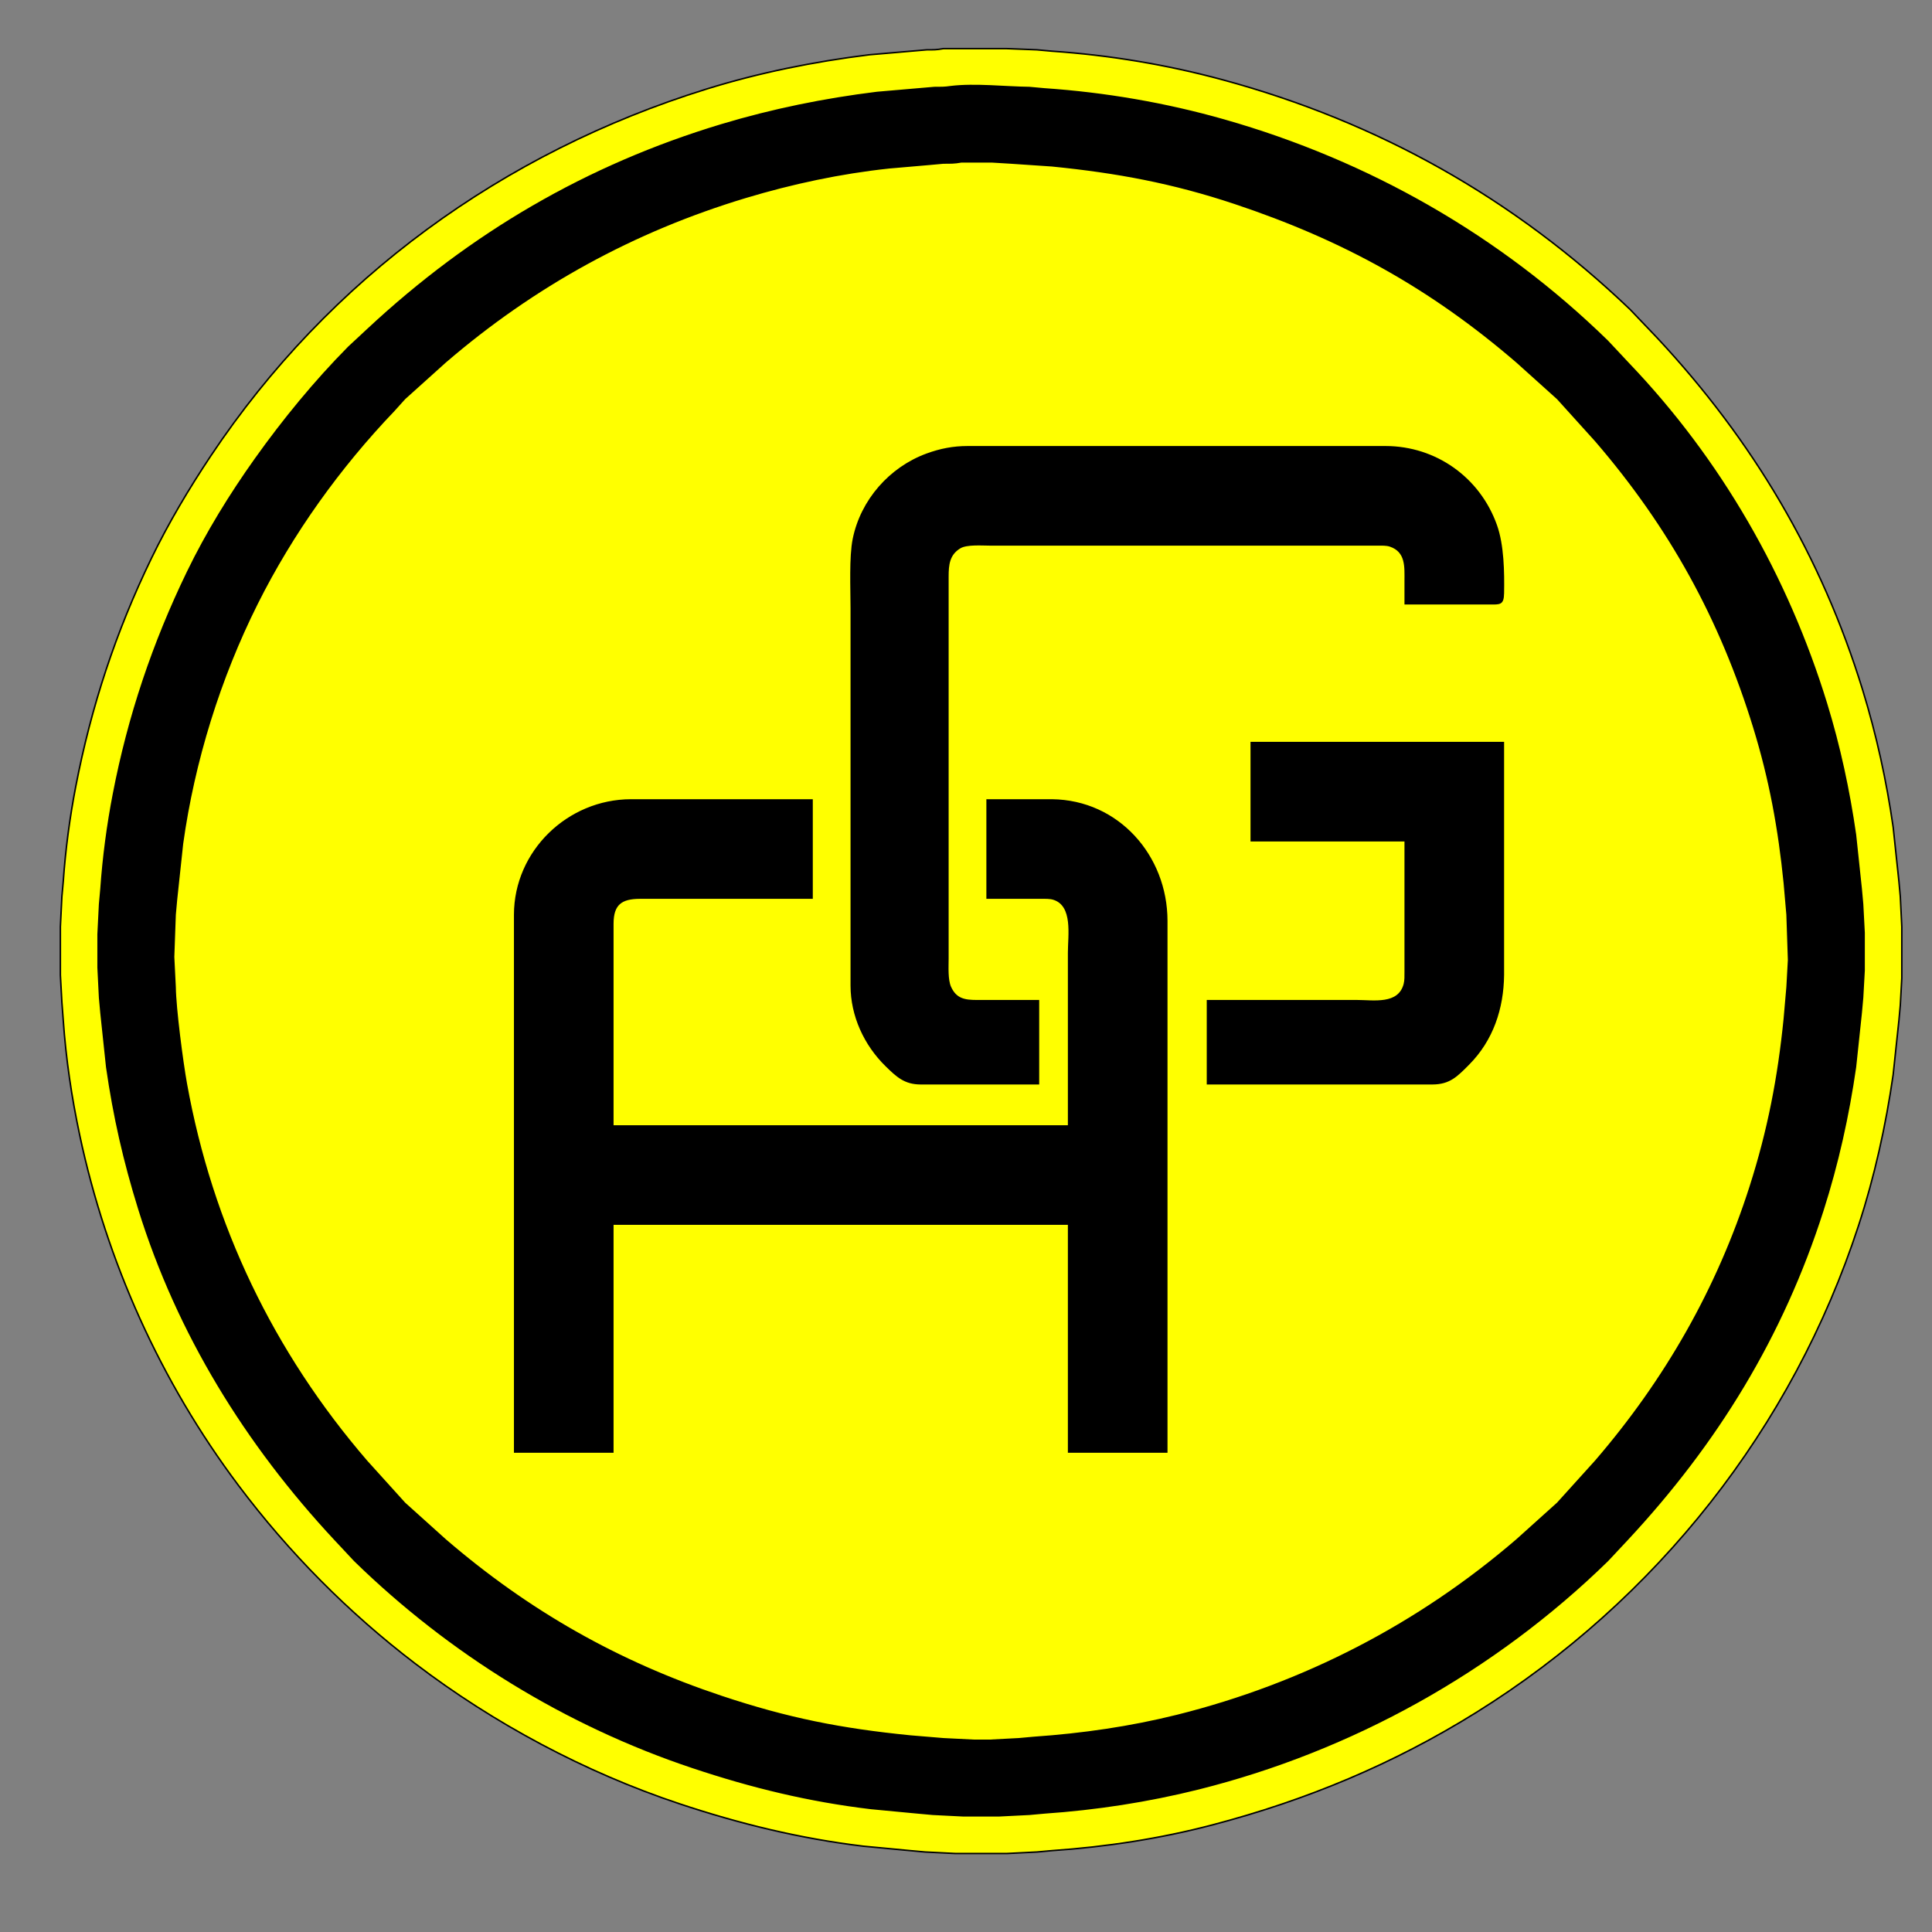 <?xml version="1.0" encoding="UTF-8" standalone="no"?>
<!DOCTYPE svg PUBLIC "-//W3C//DTD SVG 20010904//EN"
              "http://www.w3.org/TR/2001/REC-SVG-20010904/DTD/svg10.dtd">

<svg xmlns="http://www.w3.org/2000/svg"
     width="18.286in" height="18.286in"
     viewBox="0 0 1280 1280">
      <rect x="0" y="0" width="1280" height="1280" fill="#808080" stroke="none"/>
      <path id="Selection #3"
        fill="yellow" stroke="black" stroke-width="1"
        d="M 625.00,32.21
           C 625.00,32.21 667.00,32.21 667.00,32.21
             667.00,32.21 687.00,33.00 687.00,33.00
             687.00,33.00 697.00,33.91 697.00,33.91
             735.11,36.53 773.09,42.85 810.00,52.85
             912.93,80.72 1002.84,131.23 1080.00,205.04
             1080.00,205.04 1098.09,224.00 1098.09,224.00
             1161.34,291.90 1206.72,368.23 1234.02,457.00
             1243.20,486.83 1249.82,517.13 1254.27,548.00
             1254.27,548.00 1258.09,584.00 1258.09,584.00
             1258.09,584.00 1259.00,594.00 1259.00,594.00
             1259.00,594.00 1260.00,614.00 1260.00,614.00
             1260.00,614.00 1260.00,648.00 1260.00,648.00
             1260.00,648.00 1259.00,666.00 1259.00,666.00
             1259.00,666.00 1258.09,676.00 1258.09,676.00
             1258.09,676.00 1254.27,712.00 1254.27,712.00
             1249.39,745.87 1241.95,779.44 1231.33,812.00
             1187.68,945.88 1097.51,1060.15 978.00,1134.58
             923.05,1168.80 865.54,1192.70 803.00,1209.12
             768.43,1218.19 732.59,1223.64 697.00,1226.09
             697.00,1226.09 687.00,1227.00 687.00,1227.00
             687.00,1227.00 667.00,1228.00 667.00,1228.00
             667.00,1228.00 633.00,1228.00 633.00,1228.00
             633.00,1228.00 613.00,1227.00 613.00,1227.00
             613.00,1227.00 603.00,1226.09 603.00,1226.09
             603.00,1226.09 572.00,1223.15 572.00,1223.15
             530.36,1218.18 489.74,1208.25 450.00,1195.00
             387.67,1174.22 327.22,1141.95 275.00,1102.12
             230.74,1068.35 191.30,1028.54 157.89,984.00
             106.48,915.45 70.59,835.76 52.79,752.00
             47.45,726.89 43.70,701.59 41.91,676.00
             41.91,676.00 41.00,664.00 41.00,664.00
             41.00,664.00 40.00,646.00 40.00,646.00
             40.00,646.00 40.00,614.00 40.00,614.00
             40.00,614.00 41.00,594.00 41.00,594.00
             41.00,594.00 41.91,584.00 41.91,584.00
             43.39,562.84 46.17,541.85 50.20,521.00
             60.42,468.04 76.74,418.58 100.26,370.00
             111.62,346.52 125.20,323.70 139.67,302.00
             218.10,184.36 333.42,100.85 468.00,59.02
             503.11,48.11 539.54,40.79 576.00,36.28
             576.00,36.28 614.00,33.00 614.00,33.00
             618.63,32.98 620.28,33.09 625.00,32.21 Z" />
      <path id="Selection #2"
        fill="black" stroke="black" stroke-width="1"
        d="M 630.00,57.42
           C 646.06,55.47 665.73,57.81 682.00,58.00
             682.00,58.00 692.00,58.91 692.00,58.91
             732.19,61.67 772.22,68.53 811.00,79.58
             906.83,106.89 993.56,156.30 1065.00,226.01
             1065.00,226.01 1079.04,241.00 1079.04,241.00
             1139.90,304.65 1184.17,381.96 1210.02,466.00
             1218.81,494.55 1225.01,523.45 1229.27,553.00
             1229.27,553.00 1233.09,589.00 1233.09,589.00
             1233.09,589.00 1234.00,599.00 1234.00,599.00
             1234.00,599.00 1235.00,618.00 1235.00,618.00
             1235.00,618.00 1235.00,643.00 1235.00,643.00
             1235.00,643.00 1234.00,661.00 1234.00,661.00
             1234.00,661.00 1233.09,671.00 1233.09,671.00
             1233.09,671.00 1229.27,707.00 1229.27,707.00
             1224.62,739.27 1217.59,770.93 1207.66,802.00
             1181.02,885.33 1137.59,956.13 1078.09,1020.00
             1078.09,1020.00 1065.00,1033.99 1065.00,1033.99
             990.00,1107.17 895.64,1159.69 794.00,1185.11
             760.61,1193.45 726.29,1198.73 692.00,1201.09
             692.00,1201.09 682.00,1202.00 682.00,1202.00
             682.00,1202.00 662.00,1203.00 662.00,1203.00
             662.00,1203.00 638.00,1203.00 638.00,1203.00
             638.00,1203.00 618.00,1202.00 618.00,1202.00
             618.00,1202.00 608.00,1201.09 608.00,1201.09
             608.00,1201.09 577.00,1198.15 577.00,1198.15
             535.81,1193.23 498.29,1184.10 459.00,1171.00
             375.29,1143.10 298.15,1095.61 235.00,1033.99
             235.00,1033.99 221.91,1020.00 221.91,1020.00
             163.06,956.83 117.75,883.75 92.02,801.00
             82.13,769.17 75.48,739.98 70.73,707.00
             70.73,707.00 66.91,671.00 66.91,671.00
             66.91,671.00 66.00,661.00 66.00,661.00
             66.00,661.00 65.00,641.00 65.00,641.00
             65.00,641.00 65.00,619.00 65.00,619.00
             65.00,619.00 66.00,599.00 66.00,599.00
             66.00,599.00 66.91,589.00 66.91,589.00
             68.39,567.84 71.17,546.85 75.20,526.00
             85.13,474.55 101.41,426.18 124.26,379.00
             136.84,353.01 152.55,327.50 169.29,304.00
             187.86,277.94 208.50,252.76 231.00,230.00
             231.00,230.00 244.00,217.91 244.00,217.91
             311.96,154.63 389.02,109.52 478.00,82.72
             511.68,72.58 546.10,65.59 581.00,61.28
             581.00,61.28 619.00,58.00 619.00,58.00
             623.63,57.98 625.28,58.09 630.00,57.42 Z" />
     <path id="Selection #1"
        fill="yellow" stroke="black" stroke-width="1"
        d="M 637.00,107.21
           C 637.00,107.21 657.00,107.21 657.00,107.21
             657.00,107.21 670.00,108.00 670.00,108.00
             670.00,108.00 697.00,109.83 697.00,109.83
             739.99,114.13 776.87,120.96 818.00,134.67
             889.63,158.54 947.58,190.43 1005.00,239.87
             1005.00,239.87 1031.91,264.09 1031.91,264.09
             1031.91,264.09 1057.13,292.00 1057.13,292.00
             1106.41,349.23 1139.85,409.92 1162.02,482.00
             1172.62,516.44 1178.59,549.22 1182.17,585.00
             1182.17,585.00 1184.00,606.00 1184.00,606.00
             1184.00,606.00 1185.00,636.00 1185.00,636.00
             1185.00,636.00 1184.00,654.00 1184.00,654.00
             1184.00,654.00 1182.17,675.00 1182.17,675.00
             1178.29,713.83 1171.56,748.75 1159.66,786.00
             1138.00,853.77 1103.53,914.12 1057.13,968.00
             1057.13,968.00 1031.91,995.91 1031.91,995.91
             1031.91,995.91 1005.00,1020.13 1005.00,1020.13
             939.72,1076.34 863.56,1115.63 780.00,1136.53
             748.90,1144.30 716.92,1148.89 685.00,1151.09
             685.00,1151.09 675.00,1152.00 675.00,1152.00
             675.00,1152.00 656.00,1153.00 656.00,1153.00
             656.00,1153.00 645.00,1153.00 645.00,1153.00
             645.00,1153.00 625.00,1152.00 625.00,1152.00
             625.00,1152.00 603.00,1150.17 603.00,1150.17
             556.98,1145.57 522.00,1138.67 478.00,1124.00
             409.15,1101.05 350.06,1067.54 295.00,1020.13
             295.00,1020.13 268.09,995.91 268.09,995.91
             268.09,995.91 242.87,968.00 242.87,968.00
             180.70,895.80 140.34,811.76 123.42,718.00
             120.80,703.44 116.17,668.12 116.00,654.00
             116.00,654.00 115.00,634.00 115.00,634.00
             115.00,634.00 116.00,606.00 116.00,606.00
             116.00,606.00 116.91,596.00 116.91,596.00
             116.91,596.00 120.87,559.00 120.87,559.00
             128.48,504.32 145.57,449.40 170.27,400.00
             193.62,353.29 224.91,309.70 260.96,272.00
             260.96,272.00 268.09,264.09 268.09,264.09
             268.09,264.09 295.00,239.87 295.00,239.87
             353.70,189.33 419.85,153.05 494.00,130.72
             524.90,121.41 556.90,114.60 589.00,111.16
             589.00,111.16 615.00,108.91 615.00,108.91
             615.00,108.91 625.00,108.00 625.00,108.00
             629.93,107.95 631.94,108.14 637.00,107.21 Z" />
  <path id="Selection"
        fill="black" stroke="black" stroke-width="1"
        d="M 688.00,718.00
           C 688.00,718.00 610.00,718.00 610.00,718.00
             599.46,717.98 594.35,713.19 587.00,705.99
             572.84,692.11 564.03,672.95 564.00,653.00
             564.00,653.00 564.00,463.00 564.00,463.00
             564.00,463.00 564.00,403.00 564.00,403.00
             564.00,390.01 563.00,368.98 565.45,357.00
             570.68,331.42 589.58,309.91 614.00,300.95
             622.97,297.67 631.44,296.01 641.00,296.00
             641.00,296.00 918.00,296.00 918.00,296.00
             951.20,296.05 980.16,316.69 991.30,348.00
             995.98,361.13 996.25,379.06 996.00,393.00
             995.86,400.49 993.74,399.99 987.00,400.00
             987.00,400.00 931.00,400.00 931.00,400.00
             931.00,400.00 931.00,385.00 931.00,385.00
             931.00,375.76 931.92,365.41 921.00,361.70
             918.58,360.88 915.55,361.00 913.00,361.00
             913.00,361.00 702.00,361.00 702.00,361.00
             702.00,361.00 656.00,361.00 656.00,361.00
             650.59,361.00 640.49,360.15 636.00,362.85
             628.59,367.33 628.01,374.23 628.00,382.00
             628.00,382.00 628.00,598.00 628.00,598.00
             628.00,598.00 628.00,635.00 628.00,635.00
             628.00,640.51 627.43,649.07 629.65,654.00
             633.27,662.04 639.18,662.99 647.00,663.00
             647.00,663.00 688.00,663.00 688.00,663.00
             688.00,663.00 688.00,718.00 688.00,718.00 Z
           M 829.00,492.00
           C 829.00,492.00 996.00,492.00 996.00,492.00
             996.00,492.00 996.00,646.00 996.00,646.00
             995.74,668.19 988.85,689.03 973.00,705.00
             965.24,712.81 960.38,717.98 949.00,718.00
             949.00,718.00 800.00,718.00 800.00,718.00
             800.00,718.00 800.00,663.00 800.00,663.00
             800.00,663.00 899.00,663.00 899.00,663.00
             910.12,663.00 926.72,666.18 930.44,652.00
             931.08,649.57 931.00,646.53 931.00,644.00
             931.00,644.00 931.00,557.00 931.00,557.00
             931.00,557.00 829.00,557.00 829.00,557.00
             829.00,557.00 829.00,492.00 829.00,492.00 Z
           M 341.00,962.00
           C 341.00,962.00 341.00,606.00 341.00,606.00
             341.07,564.01 376.31,530.07 418.00,530.00
             418.00,530.00 538.00,530.00 538.00,530.00
             538.00,530.00 538.00,595.00 538.00,595.00
             538.00,595.00 424.00,595.00 424.00,595.00
             411.52,595.02 406.02,599.14 406.00,612.00
             406.00,612.00 406.00,746.00 406.00,746.00
             406.00,746.00 708.00,746.00 708.00,746.00
             708.00,746.00 708.00,631.00 708.00,631.00
             708.00,619.82 711.47,599.87 698.00,595.65
             695.59,594.89 692.53,595.00 690.00,595.00
             690.00,595.00 654.00,595.00 654.00,595.00
             654.00,595.00 654.00,530.00 654.00,530.00
             654.00,530.00 697.00,530.00 697.00,530.00
             740.93,530.52 772.93,567.13 773.00,610.00
             773.00,610.00 773.00,962.00 773.00,962.00
             773.00,962.00 708.00,962.00 708.00,962.00
             708.00,962.00 708.00,811.00 708.00,811.00
             708.00,811.00 406.00,811.00 406.00,811.00
             406.00,811.00 406.00,962.00 406.00,962.00
             406.00,962.00 341.00,962.00 341.00,962.00 Z" />
</svg>
